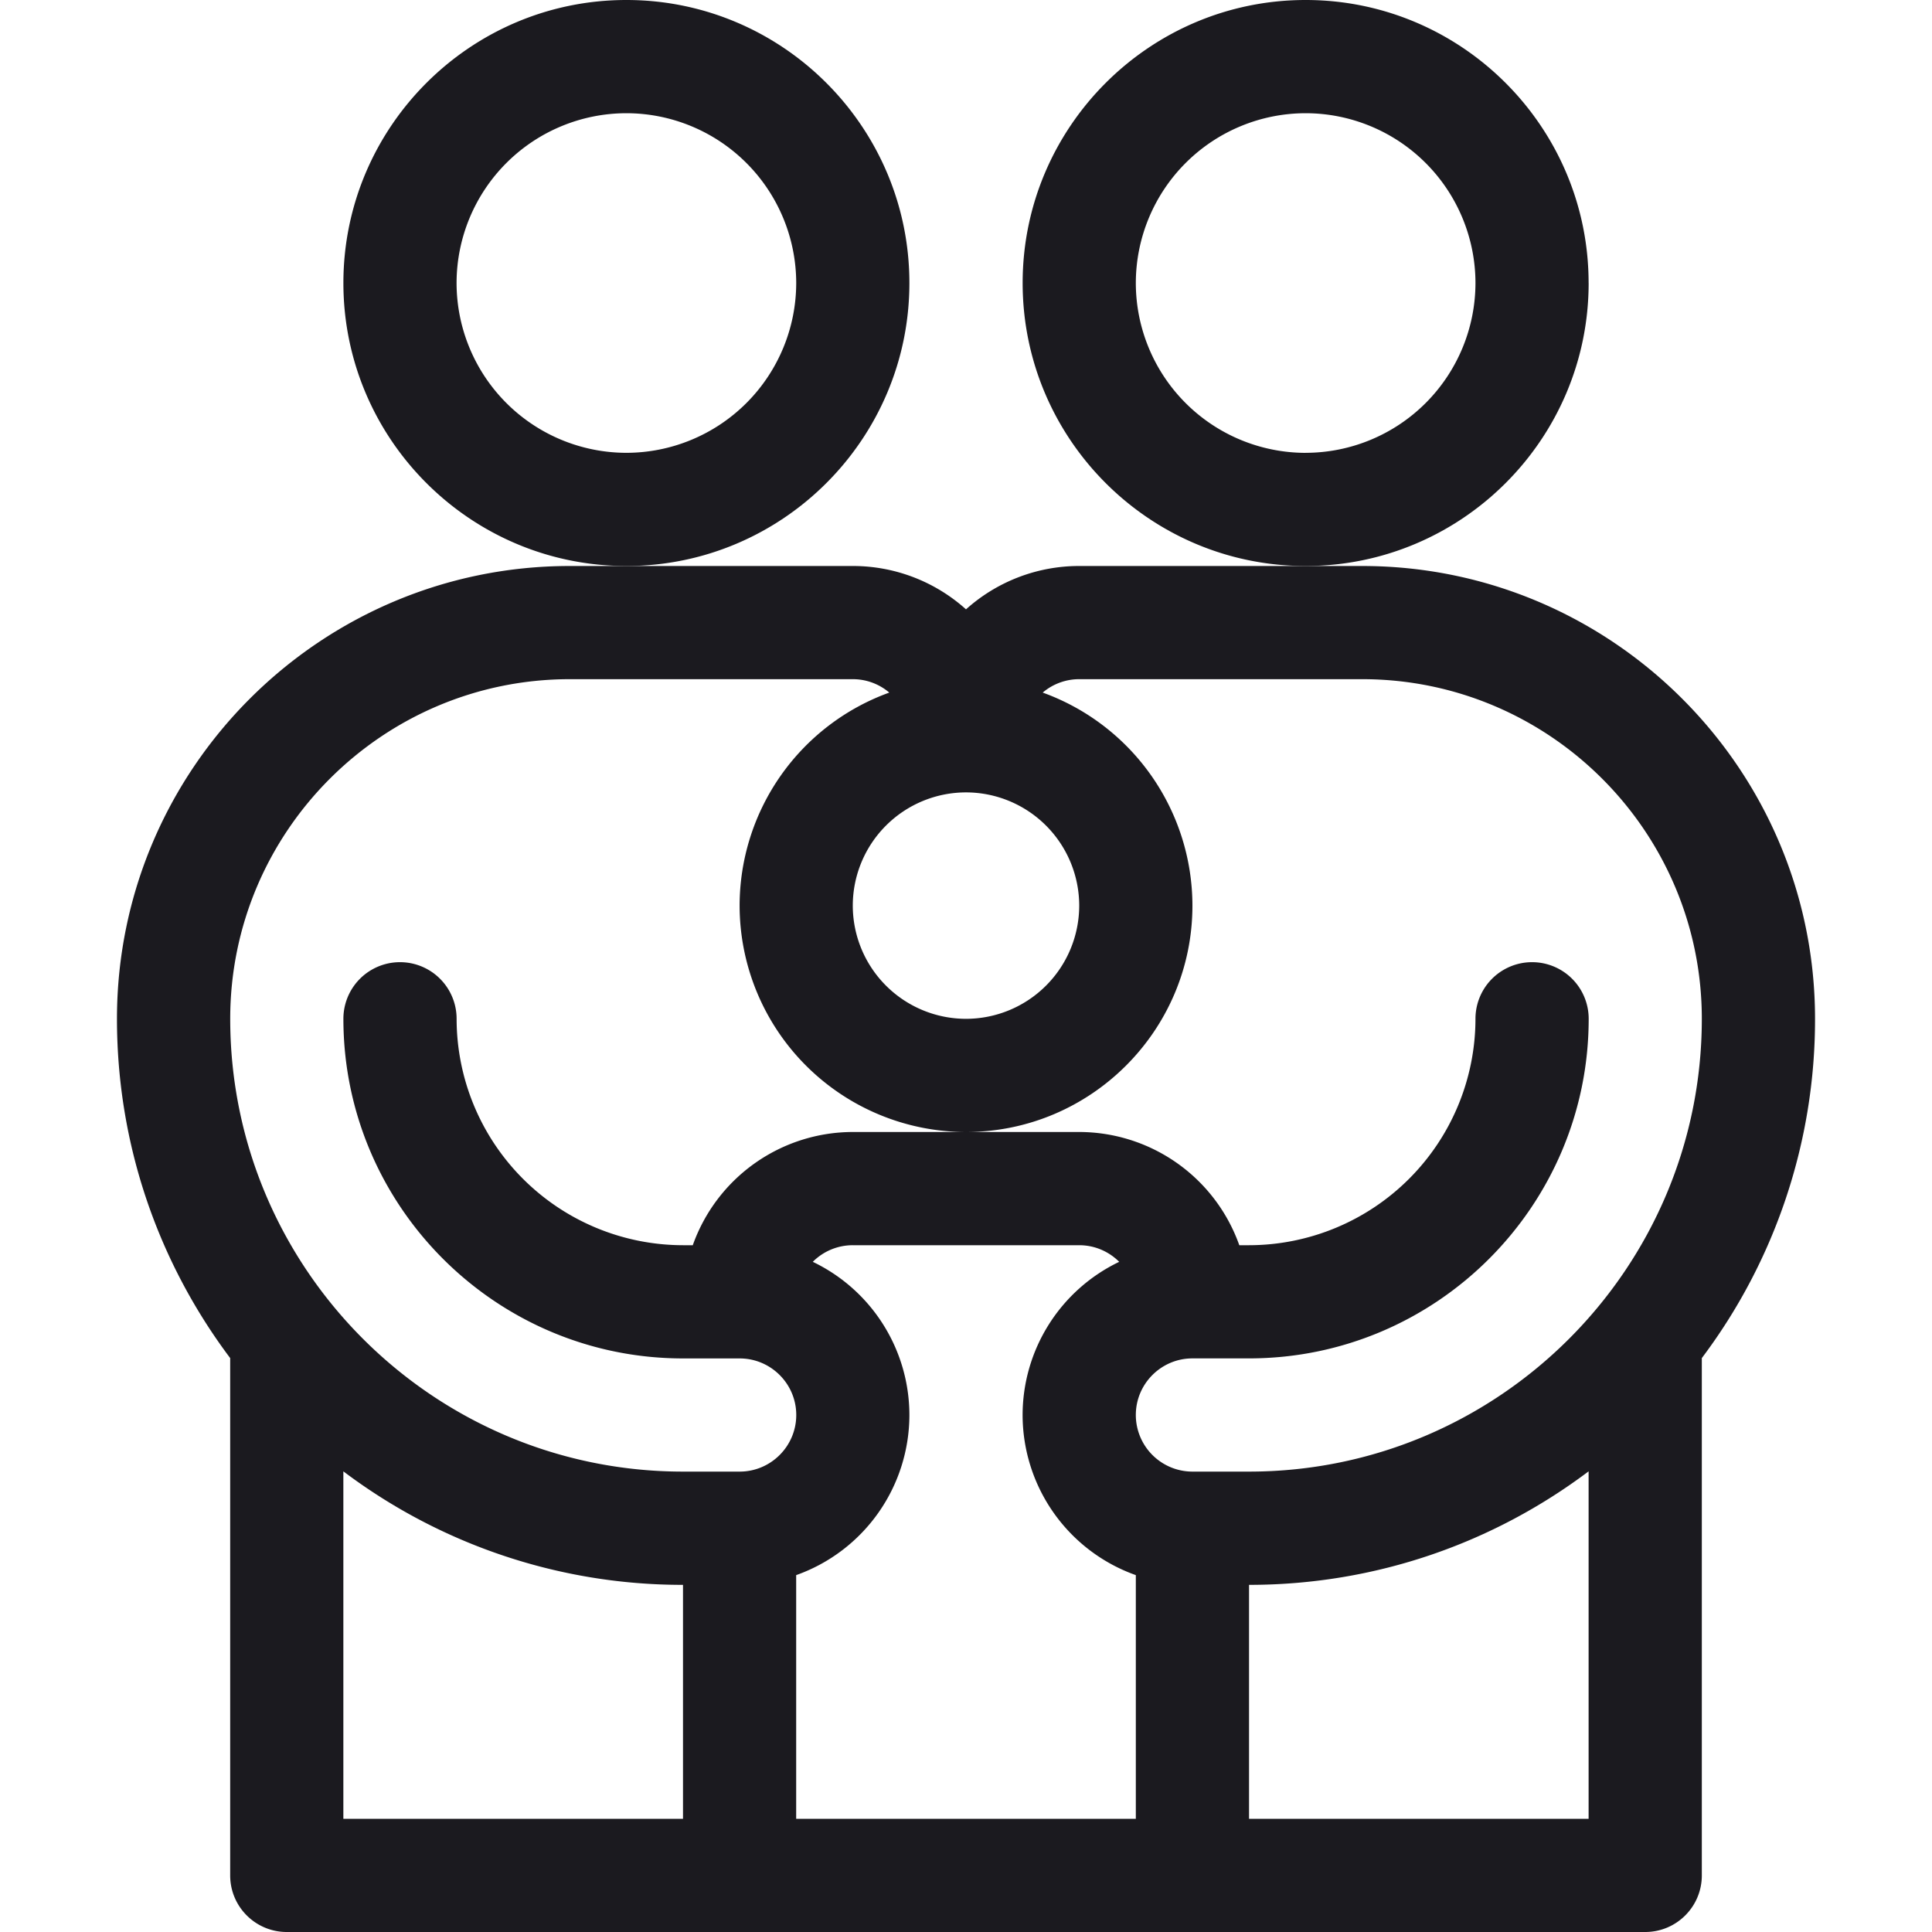 <svg width="50" height="50" fill="none" xmlns="http://www.w3.org/2000/svg"><path d="M41.113 7.324C41.113 3.286 37.828 0 33.79 0s-7.324 3.286-7.324 7.324c0 4.039 3.285 7.324 7.324 7.324s7.324-3.285 7.324-7.324zM33.79 11.72a4.4 4.4 0 01-4.395-4.395A4.4 4.4 0 0133.79 2.93a4.4 4.4 0 014.395 4.394 4.4 4.4 0 01-4.395 4.395z" fill="#1B1A1F"/><path d="M5.957 48.535c0 .81.656 1.465 1.465 1.465h35.156c.81 0 1.465-.656 1.465-1.465V35.147a14.573 14.573 0 002.93-8.78c0-6.462-5.257-11.719-11.72-11.719H27.93A4.377 4.377 0 0025 15.77a4.377 4.377 0 00-2.93-1.122h-7.324c-6.462 0-11.719 5.258-11.719 11.72 0 3.29 1.091 6.33 2.93 8.779v13.388zm2.93-10.456a14.572 14.572 0 008.789 2.937v6.054h-8.79v-8.992zm14.648-1.458a4.4 4.4 0 00-2.5-3.965 1.46 1.46 0 011.035-.43h5.86c.404 0 .77.165 1.035.43a4.4 4.4 0 00-2.5 3.965 4.402 4.402 0 002.93 4.143v6.306h-8.79v-6.306a4.402 4.402 0 002.93-4.143zm8.79 10.45v-6.055c3.294 0 6.338-1.094 8.788-2.938v8.992h-8.789zM25 20.507a2.933 2.933 0 012.93 2.93 2.933 2.933 0 01-2.93 2.93 2.933 2.933 0 01-2.93-2.93 2.933 2.933 0 012.93-2.93zm-10.254-2.93h7.324c.36 0 .69.131.945.347a5.869 5.869 0 00-3.874 5.512A5.866 5.866 0 0025 29.296c3.23 0 5.86-2.629 5.86-5.86a5.869 5.869 0 00-3.875-5.512 1.46 1.46 0 01.945-.347h7.324c4.846 0 8.789 3.943 8.789 8.79 0 6.46-5.257 11.718-11.719 11.718H30.86a1.467 1.467 0 01-1.465-1.465c0-.808.658-1.465 1.465-1.465h1.465c4.846 0 8.79-3.942 8.79-8.789a1.465 1.465 0 00-2.93 0 5.867 5.867 0 01-5.86 5.86h-.252a4.401 4.401 0 00-4.142-2.93h-5.86a4.401 4.401 0 00-4.142 2.93h-.252a5.866 5.866 0 01-5.86-5.86 1.465 1.465 0 00-2.93 0c0 4.846 3.944 8.79 8.79 8.79h1.465c.807 0 1.465.656 1.465 1.464 0 .808-.658 1.465-1.465 1.465h-1.465c-6.462 0-11.719-5.257-11.719-11.719 0-4.846 3.943-8.789 8.79-8.789z" fill="#1B1A1F"/><path d="M23.535 7.324C23.535 3.286 20.25 0 16.211 0S8.887 3.286 8.887 7.324c0 4.039 3.285 7.324 7.324 7.324s7.324-3.285 7.324-7.324zm-7.324 4.395a4.4 4.4 0 01-4.395-4.395 4.4 4.4 0 014.395-4.394 4.4 4.4 0 014.395 4.394 4.4 4.4 0 01-4.395 4.395z" fill="#1B1A1F"/></svg>